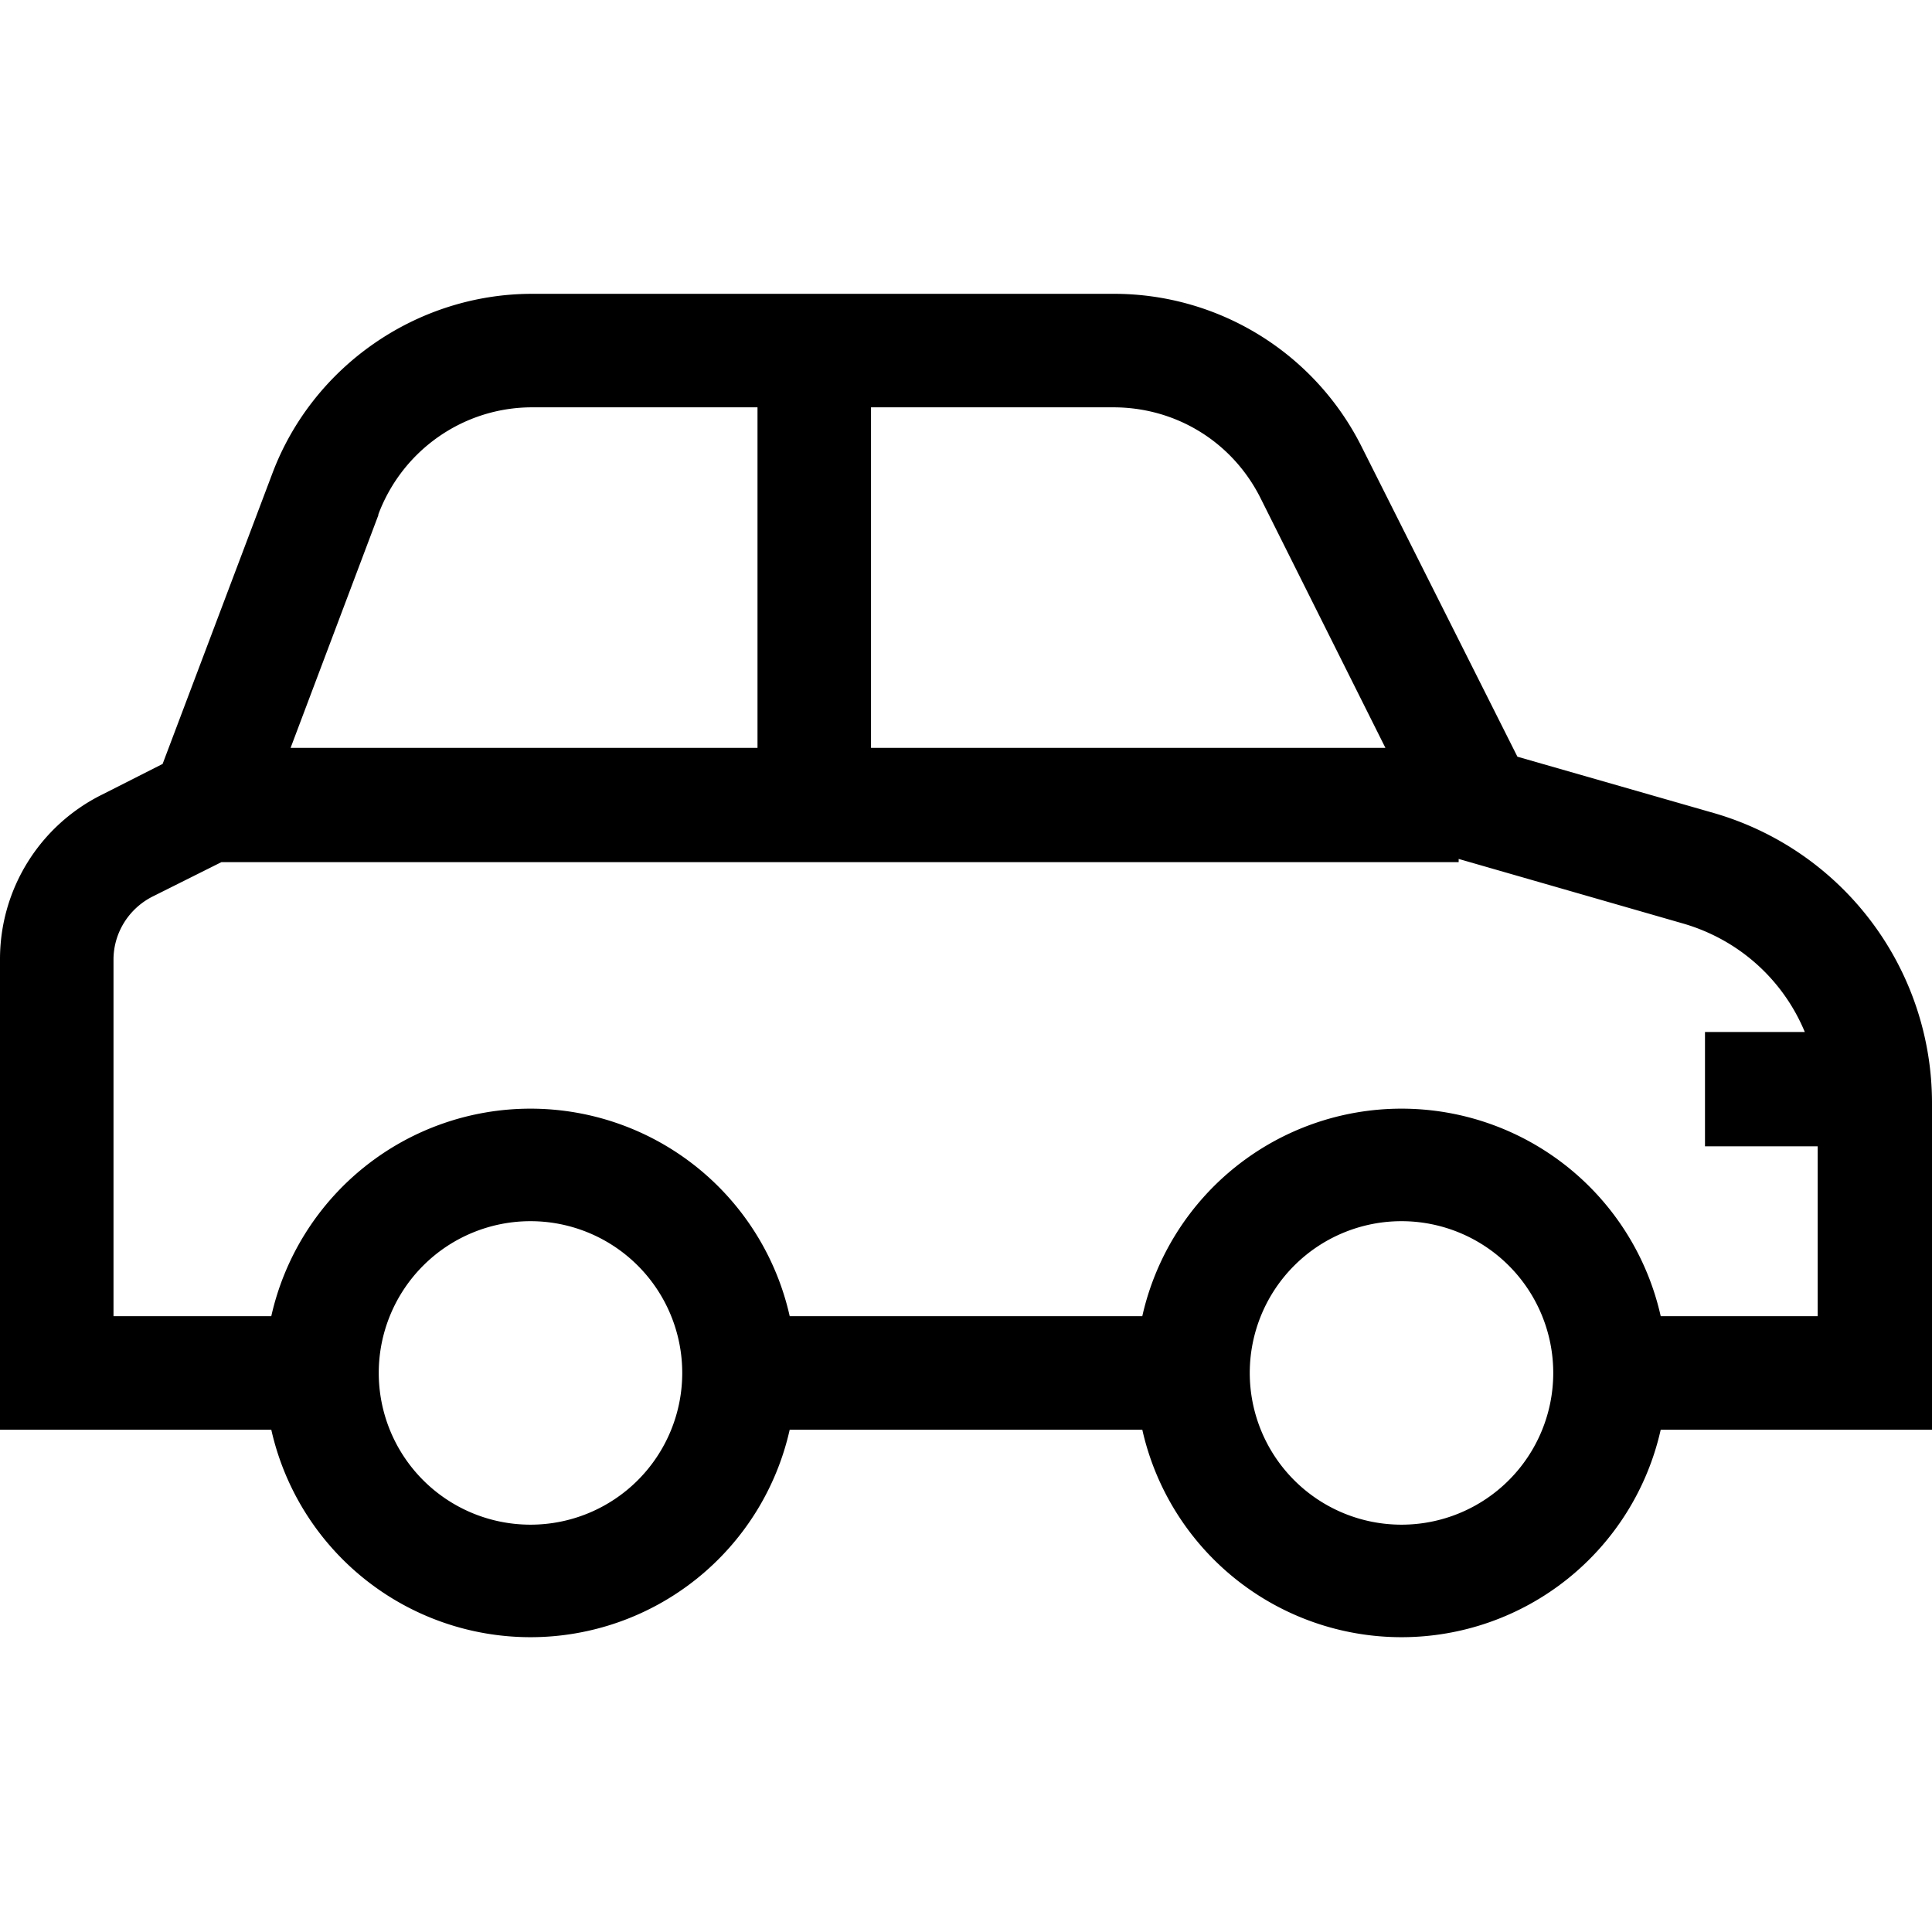 <svg viewBox="0 0 24 24" xmlns="http://www.w3.org/2000/svg">
  <path fill="currentColor" d="M24 13.7a3.75 3.75 0 0 0-2.71-3.6l-2.44-.7-1.93-3.84a3.44 3.44 0 0 0-3.09-1.91H6.61c-1.43 0-2.73.9-3.23 2.24l-1.36 3.6-.75.38A2.28 2.28 0 0 0 0 11.92v5.84h3.37a3.3 3.3 0 0 0 6.44 0h4.38a3.3 3.3 0 0 0 6.44 0H24V13.7Zm-8.34-7.51 1.55 3.1h-6.39V5.06h3.01c.78 0 1.48.43 1.83 1.13Zm-10.96.2c.3-.8 1.06-1.33 1.91-1.33h2.8v4.23h-5.8L4.7 6.4Zm1.89 12.55a1.88 1.88 0 1 1 0-3.77 1.88 1.88 0 0 1 0 3.77Zm10.82 0a1.88 1.88 0 1 1 0-3.77 1.88 1.88 0 0 1 0 3.77Zm3.22-2.59a3.3 3.3 0 0 0-6.44 0H9.81a3.3 3.3 0 0 0-6.44 0H1.41v-4.43c0-.33.19-.64.5-.79l.84-.42h15.37v-.04l2.78.8c.7.2 1.25.7 1.52 1.35h-1.24v1.42h1.4v2.11h-1.95Z" />
</svg>
